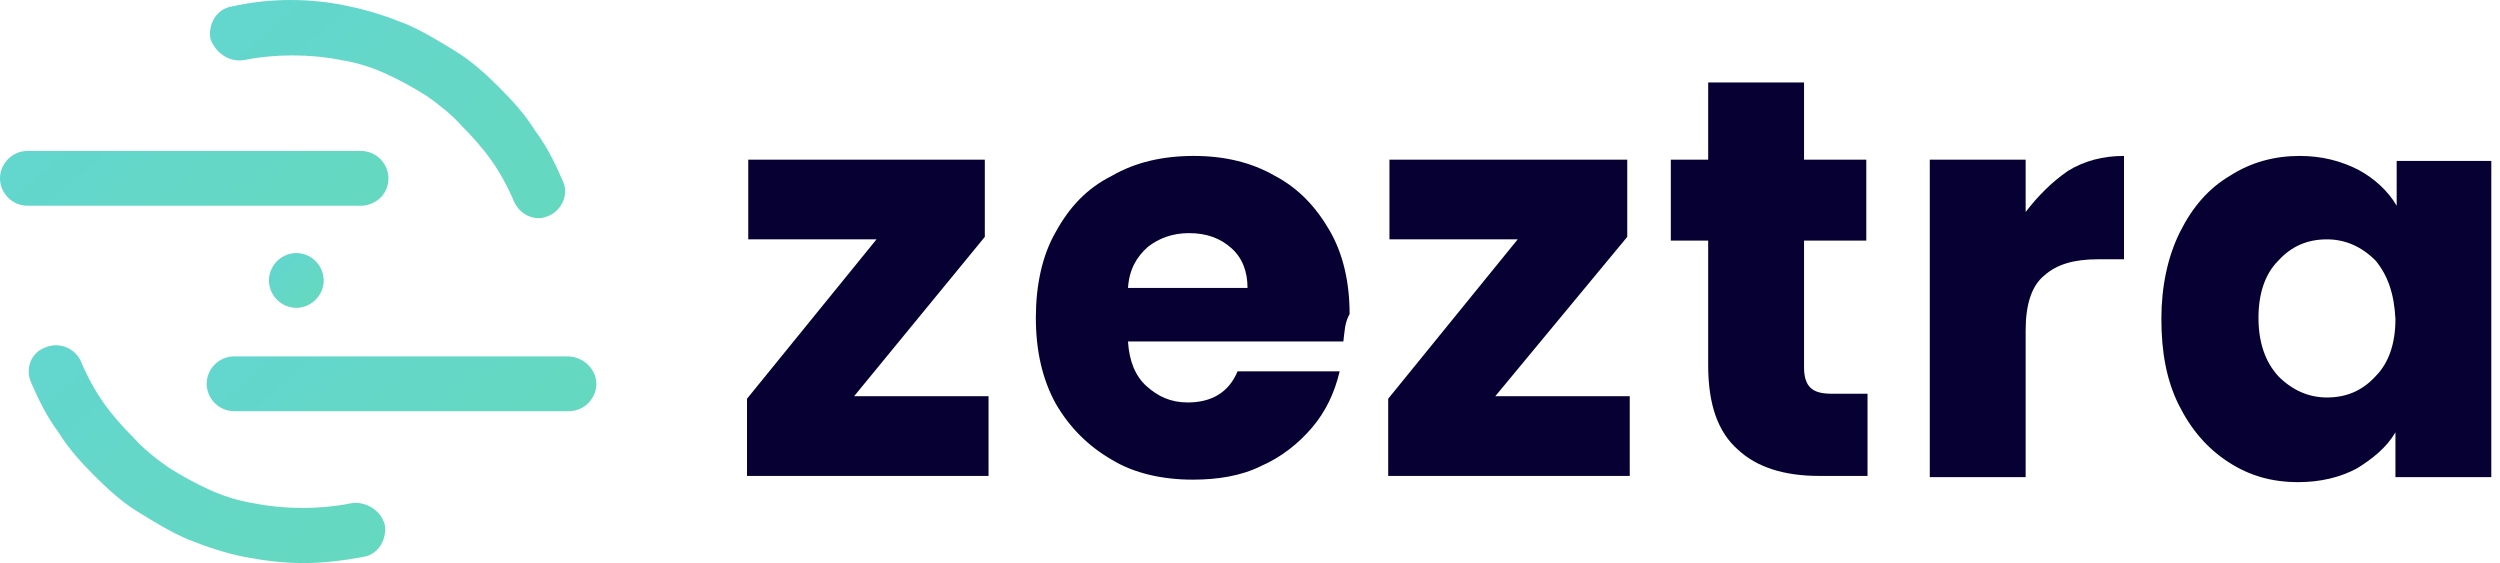<svg width="222" height="50" viewBox="0 0 222 50" fill="none" xmlns="http://www.w3.org/2000/svg">
<path d="M75.843 35.185H87.783V42.261H66.335V35.406L77.833 21.255H66.445V14.179H87.452V21.034L75.843 35.185Z" fill="#060132"/>
<path d="M119.292 30.321H100.166C100.276 32.09 100.829 33.416 101.824 34.301C102.819 35.185 103.925 35.738 105.472 35.738C107.573 35.738 109.121 34.853 109.895 32.974H118.961C118.518 34.853 117.744 36.512 116.528 37.949C115.312 39.386 113.764 40.603 111.995 41.377C110.227 42.261 108.126 42.593 105.915 42.593C103.261 42.593 100.718 42.04 98.728 40.824C96.628 39.608 94.969 37.949 93.753 35.849C92.537 33.637 91.984 31.095 91.984 28.22C91.984 25.346 92.537 22.692 93.753 20.591C94.969 18.38 96.517 16.722 98.728 15.616C100.829 14.4 103.261 13.847 106.025 13.847C108.679 13.847 111.111 14.4 113.212 15.616C115.312 16.722 116.86 18.38 118.076 20.481C119.292 22.582 119.845 25.124 119.845 27.888C119.403 28.662 119.403 29.436 119.292 30.321ZM110.779 25.567C110.779 24.129 110.337 22.913 109.342 22.029C108.347 21.144 107.131 20.702 105.583 20.702C104.146 20.702 102.93 21.144 101.935 21.918C100.94 22.803 100.276 23.908 100.166 25.567H110.779Z" fill="#060132"/>
<path d="M132.78 35.185H144.721V42.261H123.272V35.406L134.771 21.255H123.383V14.179H144.5V21.034L132.78 35.185Z" fill="#060132"/>
<path d="M165.837 34.964V42.261H161.526C158.43 42.261 155.998 41.487 154.339 39.939C152.57 38.391 151.686 35.959 151.686 32.421V21.365H148.369V14.179H151.686V7.324H160.199V14.179H165.727V21.365H160.199V32.642C160.199 33.527 160.42 34.08 160.752 34.411C161.194 34.853 161.857 34.964 162.742 34.964H165.837Z" fill="#060132"/>
<path d="M183.637 15.174C185.074 14.29 186.733 13.847 188.612 13.847V23.024H186.291C184.19 23.024 182.642 23.466 181.537 24.461C180.431 25.346 179.878 27.004 179.878 29.326V42.371H171.365V14.179H179.878V18.823C180.984 17.385 182.2 16.169 183.637 15.174Z" fill="#060132"/>
<path d="M193.588 20.591C194.694 18.38 196.131 16.722 198.01 15.616C199.89 14.4 201.99 13.847 204.202 13.847C206.192 13.847 207.85 14.29 209.398 15.064C210.835 15.838 212.051 16.943 212.825 18.27V14.29H221.228V42.371H212.715V38.391C211.941 39.718 210.725 40.713 209.287 41.598C207.85 42.371 206.081 42.814 204.091 42.814C201.769 42.814 199.779 42.261 197.9 41.045C196.02 39.829 194.583 38.17 193.477 35.959C192.372 33.748 191.93 31.205 191.93 28.331C191.93 25.456 192.482 22.803 193.588 20.591ZM210.946 23.134C209.73 21.918 208.292 21.255 206.634 21.255C204.976 21.255 203.538 21.808 202.322 23.134C201.106 24.351 200.553 26.119 200.553 28.22C200.553 30.321 201.106 32.09 202.322 33.416C203.538 34.632 204.976 35.296 206.634 35.296C208.292 35.296 209.73 34.743 210.946 33.416C212.162 32.2 212.715 30.431 212.715 28.331C212.604 26.119 212.051 24.461 210.946 23.134Z" fill="#060132"/>
<path d="M21.669 5.334C24.433 4.782 27.529 4.782 30.293 5.334C31.73 5.556 33.057 5.998 34.273 6.551C35.489 7.103 36.705 7.767 37.921 8.541C39.027 9.315 40.132 10.199 41.017 11.194C41.901 12.079 42.896 13.184 43.67 14.29C44.444 15.395 45.107 16.611 45.66 17.938C46.102 18.823 46.876 19.375 47.871 19.375C48.203 19.375 48.424 19.265 48.756 19.154C49.972 18.601 50.525 17.164 49.972 16.059C49.309 14.511 48.535 12.963 47.54 11.636C46.655 10.199 45.55 8.983 44.334 7.767C43.117 6.551 41.901 5.445 40.464 4.561C39.027 3.676 37.589 2.792 36.042 2.128C34.383 1.465 32.725 0.912 31.067 0.58C27.639 -0.193 23.991 -0.193 20.564 0.58C19.237 0.802 18.463 2.128 18.684 3.455C19.126 4.671 20.342 5.556 21.669 5.334Z" fill="url(#paint0_linear_3_19)"/>
<path d="M34.494 15.838C34.494 14.511 33.389 13.405 32.062 13.405H2.432C1.106 13.405 0 14.511 0 15.838C0 17.164 1.106 18.27 2.432 18.27H32.172C33.499 18.159 34.494 17.164 34.494 15.838Z" fill="url(#paint1_linear_3_19)"/>
<path d="M23.881 24.903C23.881 26.23 24.986 27.335 26.313 27.335C27.64 27.335 28.745 26.23 28.745 24.903C28.745 23.577 27.64 22.471 26.313 22.471C24.986 22.471 23.881 23.577 23.881 24.903Z" fill="url(#paint2_linear_3_19)"/>
<path d="M31.177 44.693C28.413 45.246 25.317 45.246 22.554 44.693C21.116 44.472 19.79 44.03 18.573 43.477C17.357 42.924 16.141 42.261 14.925 41.487C13.819 40.713 12.714 39.829 11.829 38.834C10.834 37.839 9.95 36.844 9.176 35.738C8.402 34.632 7.739 33.416 7.186 32.09C6.633 30.873 5.196 30.321 3.98 30.873C2.764 31.316 2.211 32.753 2.764 33.969C3.427 35.517 4.201 37.065 5.196 38.391C6.08 39.829 7.186 41.045 8.402 42.261C9.618 43.477 10.834 44.583 12.272 45.467C13.709 46.352 15.146 47.236 16.694 47.899C18.352 48.563 20.011 49.115 21.669 49.447C23.438 49.779 25.096 50 26.976 50C28.745 50 30.514 49.779 32.283 49.447C33.609 49.226 34.383 47.899 34.162 46.573C33.831 45.357 32.504 44.472 31.177 44.693Z" fill="url(#paint3_linear_3_19)"/>
<path d="M50.414 31.647H20.785C19.458 31.647 18.352 32.753 18.352 34.08C18.352 35.406 19.458 36.512 20.785 36.512H50.525C51.852 36.512 52.957 35.406 52.957 34.08C52.957 32.753 51.741 31.647 50.414 31.647Z" fill="url(#paint4_linear_3_19)"/>
<defs>
<linearGradient id="paint0_linear_3_19" x1="-28.003" y1="-62.514" x2="50.663" y2="27.587" gradientUnits="userSpaceOnUse">
<stop stop-color="#5CD0F0"/>
<stop offset="1" stop-color="#66D9BD"/>
</linearGradient>
<linearGradient id="paint1_linear_3_19" x1="-29.217" y1="-37.44" x2="28.858" y2="29.078" gradientUnits="userSpaceOnUse">
<stop stop-color="#5CD0F0"/>
<stop offset="1" stop-color="#66D9BD"/>
</linearGradient>
<linearGradient id="paint2_linear_3_19" x1="16.922" y1="14.123" x2="28.672" y2="27.582" gradientUnits="userSpaceOnUse">
<stop stop-color="#5CD0F0"/>
<stop offset="1" stop-color="#66D9BD"/>
</linearGradient>
<linearGradient id="paint3_linear_3_19" x1="-45.092" y1="-31.658" x2="33.573" y2="58.443" gradientUnits="userSpaceOnUse">
<stop stop-color="#5CD0F0"/>
<stop offset="1" stop-color="#66D9BD"/>
</linearGradient>
<linearGradient id="paint4_linear_3_19" x1="-10.87" y1="-19.213" x2="47.206" y2="47.305" gradientUnits="userSpaceOnUse">
<stop stop-color="#5CD0F0"/>
<stop offset="1" stop-color="#66D9BD"/>
</linearGradient>
</defs>
</svg>
